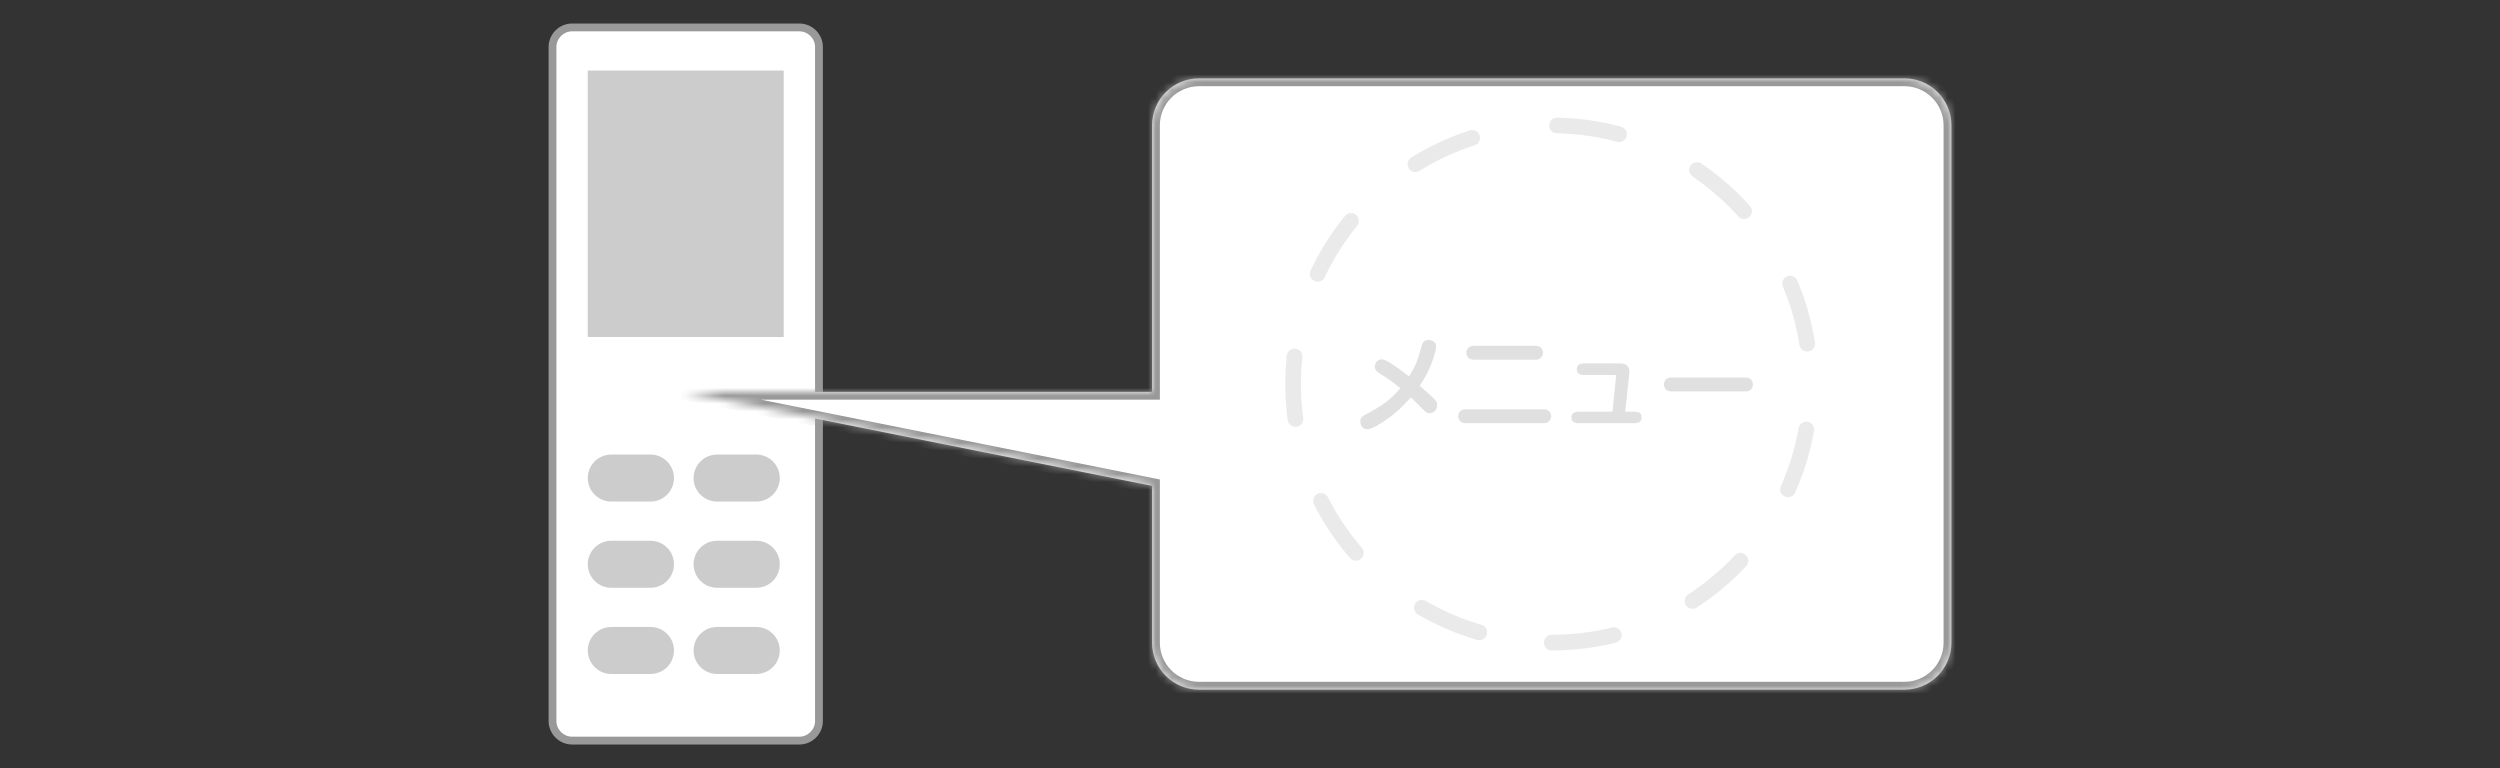 <svg width="319" height="98" viewBox="0 0 319 98" fill="none" xmlns="http://www.w3.org/2000/svg">
<rect x="0" y="0" width="319" height="98" fill="#333333" stroke="none"/>
<path d="M102 3.5H73C71.619 3.5 70.5 4.619 70.5 6V92C70.5 93.381 71.619 94.5 73 94.5H102C103.381 94.5 104.5 93.381 104.5 92V6C104.5 4.619 103.381 3.5 102 3.5Z" fill="white"/>
<path d="M102 4C103.1 4 104 4.9 104 6V92C104 93.1 103.1 94 102 94H73C71.9 94 71 93.1 71 92V6C71 4.9 71.9 4 73 4H102ZM102 3H73C71.35 3 70 4.35 70 6V92C70 93.65 71.35 95 73 95H102C103.65 95 105 93.65 105 92V6C105 4.35 103.65 3 102 3Z" fill="#999999"/>
<path d="M100 9H75V43H100V9Z" fill="#CCCCCC"/>
<path d="M83 58H78C76.343 58 75 59.343 75 61C75 62.657 76.343 64 78 64H83C84.657 64 86 62.657 86 61C86 59.343 84.657 58 83 58Z" fill="#CCCCCC"/>
<path d="M96.5 58H91.5C89.843 58 88.5 59.343 88.5 61C88.5 62.657 89.843 64 91.5 64H96.5C98.157 64 99.5 62.657 99.5 61C99.5 59.343 98.157 58 96.5 58Z" fill="#CCCCCC"/>
<path d="M83 69H78C76.343 69 75 70.343 75 72C75 73.657 76.343 75 78 75H83C84.657 75 86 73.657 86 72C86 70.343 84.657 69 83 69Z" fill="#CCCCCC"/>
<path d="M96.5 69H91.5C89.843 69 88.5 70.343 88.5 72C88.5 73.657 89.843 75 91.5 75H96.5C98.157 75 99.5 73.657 99.5 72C99.5 70.343 98.157 69 96.5 69Z" fill="#CCCCCC"/>
<path d="M83 80H78C76.343 80 75 81.343 75 83C75 84.657 76.343 86 78 86H83C84.657 86 86 84.657 86 83C86 81.343 84.657 80 83 80Z" fill="#CCCCCC"/>
<path d="M96.5 80H91.5C89.843 80 88.5 81.343 88.5 83C88.5 84.657 89.843 86 91.5 86H96.5C98.157 86 99.5 84.657 99.5 83C99.5 81.343 98.157 80 96.5 80Z" fill="#CCCCCC"/>
<mask id="path-10-inside-1_205_2545" fill="white">
<path d="M243 10C246.314 10 249 12.686 249 16V82C249 85.314 246.314 88 243 88H153C149.686 88 147 85.314 147 82V62L87 50H147V16C147 12.686 149.686 10 153 10H243Z"/>
</mask>
<path d="M243 10C246.314 10 249 12.686 249 16V82C249 85.314 246.314 88 243 88H153C149.686 88 147 85.314 147 82V62L87 50H147V16C147 12.686 149.686 10 153 10H243Z" fill="white"/>
<path d="M249 16H250H249ZM243 88V89V88ZM147 82H146H147ZM147 62H148V61.18L147.196 61.019L147 62ZM87 50V49L86.804 50.981L87 50ZM147 50V51H148V50H147ZM153 10V9V10ZM243 10V11C245.761 11 248 13.239 248 16H249H250C250 12.134 246.866 9 243 9V10ZM249 16H248V82H249H250V16H249ZM249 82H248C248 84.761 245.761 87 243 87V88V89C246.866 89 250 85.866 250 82H249ZM243 88V87H153V88V89H243V88ZM153 88V87C150.239 87 148 84.761 148 82H147H146C146 85.866 149.134 89 153 89V88ZM147 82H148V62H147H146V82H147ZM147 62L147.196 61.019L87.196 49.019L87 50L86.804 50.981L146.804 62.981L147 62ZM87 50V51H147V50V49H87V50ZM147 50H148V16H147H146V50H147ZM147 16H148C148 13.239 150.239 11 153 11V10V9C149.134 9 146 12.134 146 16H147ZM153 10V11H243V10V9H153V10Z" fill="#999999" mask="url(#path-10-inside-1_205_2545)"/>
<path opacity="0.2" d="M179.806 48.033C180.56 46.824 180.937 45.914 181.314 44.445C181.431 44.003 181.47 43.873 181.574 43.717C181.704 43.509 181.964 43.379 182.276 43.379C182.835 43.379 183.251 43.73 183.251 44.185C183.251 44.523 183.069 45.251 182.744 46.148C182.354 47.24 181.99 47.916 181.158 49.216C183.316 51.127 183.381 51.205 183.381 51.712C183.381 52.284 182.952 52.726 182.419 52.726C182.198 52.726 182.029 52.661 181.847 52.492C181.626 52.297 181.327 51.985 180.937 51.595C180.742 51.387 180.43 51.088 180.027 50.698C178.779 52.115 177.726 53.038 176.322 53.935C175.399 54.52 174.853 54.767 174.502 54.767C173.943 54.767 173.579 54.377 173.579 53.805C173.579 53.376 173.735 53.168 174.203 52.921C176.439 51.738 177.531 50.919 178.688 49.528C177.856 48.852 177.453 48.553 176.686 48.059C175.919 47.565 175.815 47.5 175.698 47.383C175.529 47.227 175.438 47.032 175.438 46.759C175.438 46.252 175.828 45.849 176.322 45.849C176.777 45.849 177.83 46.512 179.806 48.033ZM187.151 52.219H196.849C197.278 52.219 197.473 52.284 197.668 52.479C197.837 52.648 197.928 52.882 197.928 53.116C197.928 53.35 197.837 53.571 197.668 53.74C197.473 53.935 197.278 54 196.849 54H187.151C186.722 54 186.514 53.935 186.319 53.74C186.15 53.571 186.059 53.35 186.059 53.116C186.059 52.882 186.15 52.648 186.319 52.479C186.514 52.284 186.722 52.219 187.151 52.219ZM188.191 44.12H195.809C196.238 44.12 196.433 44.185 196.628 44.38C196.797 44.549 196.888 44.77 196.888 45.004C196.888 45.238 196.797 45.472 196.628 45.641C196.433 45.836 196.238 45.901 195.809 45.901H188.191C187.762 45.901 187.554 45.836 187.359 45.641C187.19 45.472 187.099 45.238 187.099 45.004C187.099 44.77 187.19 44.549 187.359 44.38C187.554 44.185 187.762 44.12 188.191 44.12ZM205.754 52.531L206.196 48.111V47.968C206.196 47.877 206.157 47.851 206.027 47.851H202.14C201.516 47.851 201.204 47.604 201.204 47.11C201.204 46.616 201.516 46.369 202.14 46.369H206.651C207.184 46.369 207.431 46.447 207.652 46.694C207.821 46.863 207.912 47.097 207.912 47.331C207.912 47.422 207.886 47.669 207.86 47.994L207.379 52.531H208.536C209.173 52.531 209.472 52.765 209.472 53.259C209.472 53.766 209.173 54 208.536 54H201.451C200.827 54 200.515 53.766 200.515 53.259C200.515 52.765 200.827 52.531 201.451 52.531H205.754ZM213.32 48.176H222.667C223.07 48.176 223.252 48.241 223.434 48.436C223.59 48.605 223.668 48.826 223.668 49.06C223.668 49.294 223.59 49.515 223.434 49.684C223.252 49.879 223.07 49.944 222.667 49.944H213.32C212.93 49.944 212.735 49.879 212.553 49.684C212.41 49.515 212.319 49.294 212.319 49.06C212.319 48.826 212.41 48.605 212.553 48.436C212.735 48.241 212.93 48.176 213.32 48.176Z" fill="#646464"/>
<path opacity="0.2" d="M198 82C216.225 82 231 67.225 231 49C231 30.775 216.225 16 198 16C179.775 16 165 30.775 165 49C165 67.225 179.775 82 198 82Z" stroke="#999999" stroke-width="2" stroke-miterlimit="10" stroke-linecap="round" stroke-linejoin="round" stroke-dasharray="8 11"/>
</svg>

